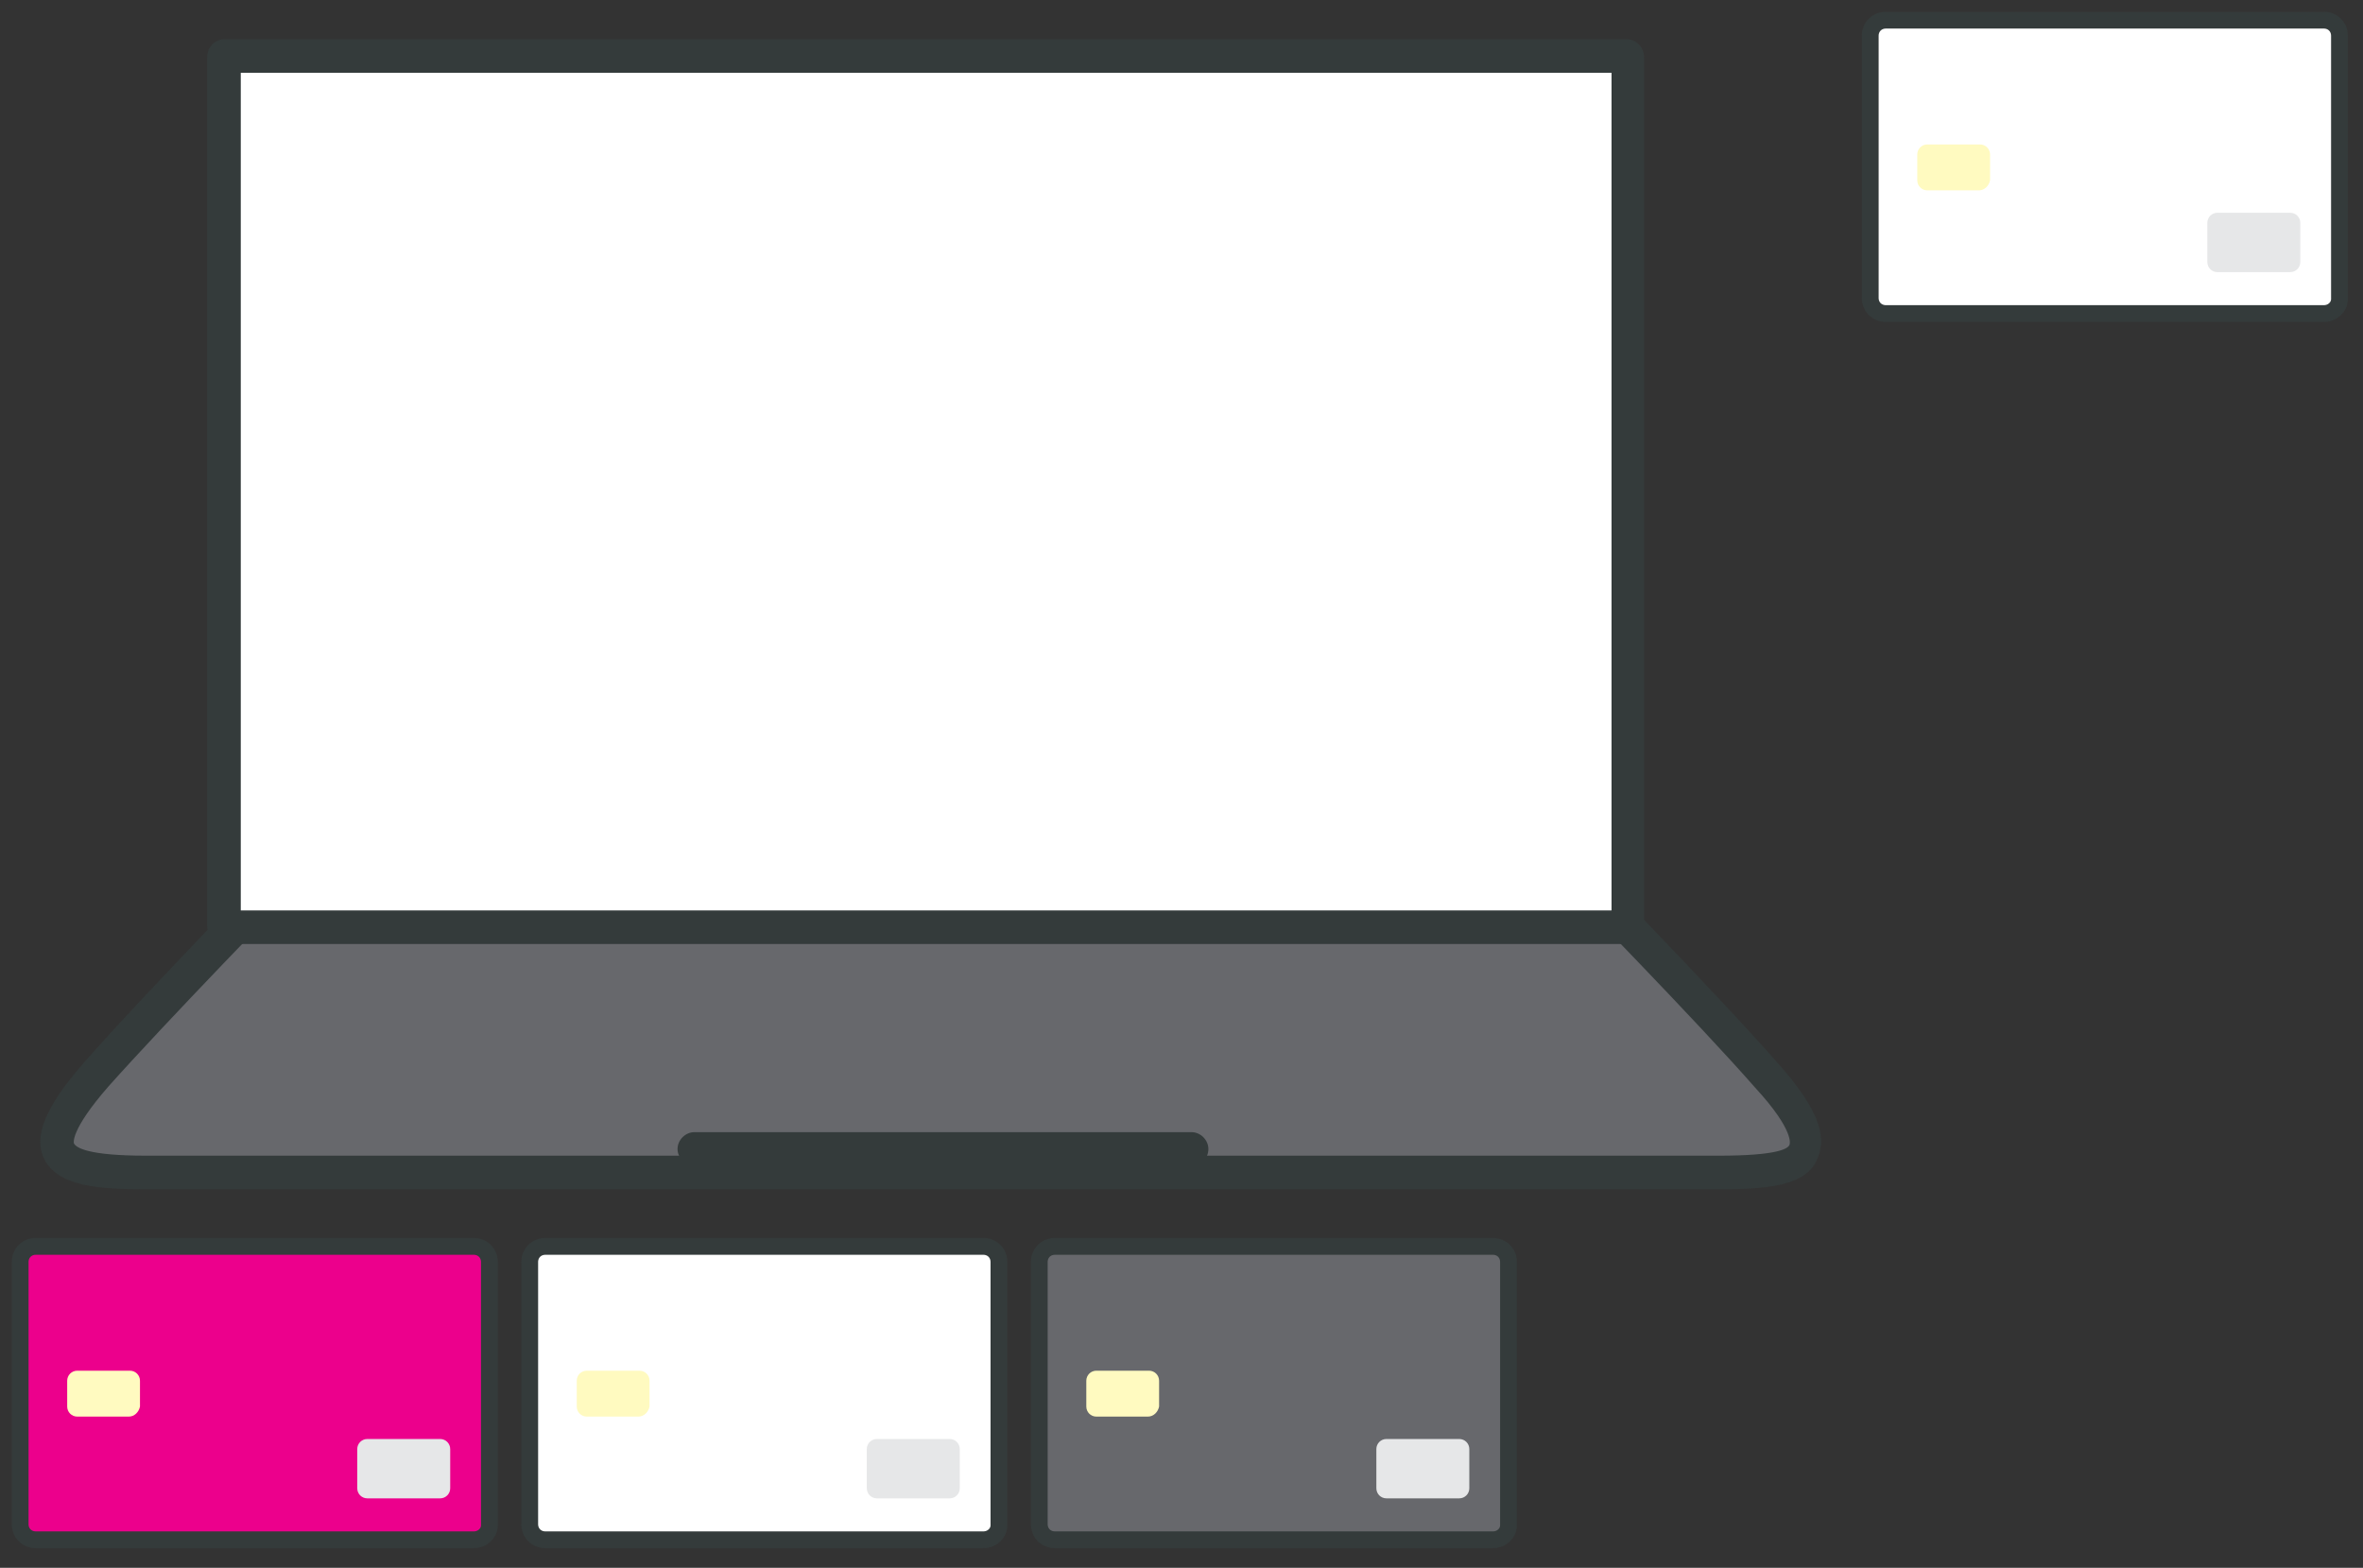 <svg height="140" viewBox="0 0 211 140" width="211" xmlns="http://www.w3.org/2000/svg"><rect x="0" y="0" width="211" height="140" fill="#333333" stroke="none"/><svg height="29.8" viewBox="-1 -1 45.5 29.8" width="45.5" y="109.5"><path d="m41.3 27h-39.1c-.8 0-1.4-.6-1.4-1.4v-23.4c0-.8.6-1.4 1.4-1.4h39.1c.8 0 1.4.6 1.4 1.4v23.5c0 .7-.6 1.3-1.4 1.3z" fill="#ec008c" stroke="#343b3b" stroke-miterlimit="10" stroke-width="1.5"/><path d="m10.5 16h-4.6c-.5 0-.9-.4-.9-.9v-2.3c0-.5.4-.9.9-.9h4.7c.5 0 .9.4.9.9v2.3c-.1.5-.5.9-1 .9z" fill="#fffac0"/><path d="m38.3 23.3h-6.5c-.5 0-.9-.4-.9-.9v-3.5c0-.5.4-.9.9-.9h6.5c.5 0 .9.4.9.9v3.5c0 .5-.4.9-.9.9z" fill="#e6e7e8" stroke-width="1.5"/></svg><svg height="29.8" viewBox="-1 -1 45.5 29.8" width="45.5" x="45.5" y="109.5"><path d="m41.3 27h-39.1c-.8 0-1.4-.6-1.4-1.4v-23.4c0-.8.6-1.4 1.4-1.4h39.1c.8 0 1.4.6 1.4 1.4v23.5c0 .7-.6 1.3-1.4 1.3z" fill="#fff" stroke="#343b3b" stroke-miterlimit="10" stroke-width="1.5"/><path d="m10.5 16h-4.6c-.5 0-.9-.4-.9-.9v-2.3c0-.5.4-.9.9-.9h4.7c.5 0 .9.4.9.9v2.3c-.1.5-.5.9-1 .9z" fill="#fffac0"/><path d="m38.3 23.3h-6.5c-.5 0-.9-.4-.9-.9v-3.5c0-.5.4-.9.9-.9h6.5c.5 0 .9.4.9.9v3.5c0 .5-.4.9-.9.9z" fill="#e6e7e8" stroke-width="1.5"/></svg><svg height="29.8" viewBox="-1 -1 45.5 29.8" width="45.5" x="91" y="109.5"><path d="m41.3 27h-39.1c-.8 0-1.4-.6-1.4-1.4v-23.4c0-.8.6-1.4 1.4-1.4h39.1c.8 0 1.4.6 1.4 1.4v23.5c0 .7-.6 1.3-1.4 1.3z" fill="#67686c" stroke="#343b3b" stroke-miterlimit="10" stroke-width="1.5"/><path d="m10.5 16h-4.6c-.5 0-.9-.4-.9-.9v-2.3c0-.5.4-.9.9-.9h4.7c.5 0 .9.4.9.9v2.3c-.1.5-.5.9-1 .9z" fill="#fffac0"/><path d="m38.3 23.3h-6.5c-.5 0-.9-.4-.9-.9v-3.5c0-.5.4-.9.9-.9h6.5c.5 0 .9.4.9.9v3.5c0 .5-.4.9-.9.9z" fill="#e6e7e8" stroke-width="1.5"/></svg><svg height="29.8" viewBox="-1 -1 45.5 29.8" width="45.5" x="165.2"><path d="m41.3 27h-39.1c-.8 0-1.4-.6-1.4-1.4v-23.4c0-.8.6-1.4 1.4-1.4h39.1c.8 0 1.4.6 1.4 1.4v23.5c0 .7-.6 1.3-1.4 1.3z" fill="#fff" stroke="#343b3b" stroke-miterlimit="10" stroke-width="1.5"/><path d="m10.5 16h-4.6c-.5 0-.9-.4-.9-.9v-2.3c0-.5.4-.9.9-.9h4.7c.5 0 .9.4.9.9v2.3c-.1.5-.5.9-1 .9z" fill="#fffac0"/><path d="m38.3 23.3h-6.5c-.5 0-.9-.4-.9-.9v-3.5c0-.5.4-.9.9-.9h6.5c.5 0 .9.4.9.9v3.5c0 .5-.4.9-.9.9z" fill="#e6e7e8" stroke-width="1.5"/></svg><svg height="109.5" viewBox="-1 -1 165.2 109.5" width="165.2"><path d="m48.8 74.8h-22s-13.6 14-19.2 20.2c-6.8 7.7-2.7 8.7 4.4 8.7h140.4c7.1 0 11.2-1 4.4-8.7-5.6-6.3-19.2-20.2-19.2-20.2z" fill="#67686c"/><path d="m152.5 105.2h-140.5c-4 0-7.9-.2-9.1-2.8-.9-2 .2-4.6 3.5-8.4 5.5-6.3 19.1-20.2 19.2-20.3l.4-.5h112.2l.4.5c.1.1 13.7 14 19.2 20.3 3.4 3.8 4.4 6.4 3.5 8.4-.9 2.6-4.9 2.8-8.8 2.8zm-140.5-3h140.5c5.1 0 6.2-.6 6.3-1 0 0 .5-1.2-3.1-5.1-4.9-5.6-16.3-17.3-18.7-19.7h-109.6c-2.4 2.3-13.8 14.1-18.7 19.6-3.5 4-3.1 5.1-3.1 5.1.2.4 1.3 1.1 6.4 1.1z" fill="#343b3b"/><path d="m144.3 81.8h-125.2c-.1 0-.1-.1-.1-.1v-77.6c0-.1.1-.1.1-.1h125.1c.1 0 .1.1.1.1v77.5c.1.1.1.2 0 .2z" fill="#fff"/><path d="m144.3 83.3h-125.2c-.9 0-1.6-.7-1.6-1.6v-77.6c0-.9.7-1.6 1.6-1.6h125.1c.9 0 1.6.7 1.6 1.6v77.5c.1.9-.6 1.7-1.5 1.7zm-123.8-3h122.4v-74.8h-122.4zm84.9 22.8h-44.4c-.8 0-1.5-.7-1.5-1.5s.7-1.5 1.5-1.5h44.4c.8 0 1.5.7 1.5 1.5s-.6 1.5-1.5 1.5z" fill="#343b3b"/></svg></svg>